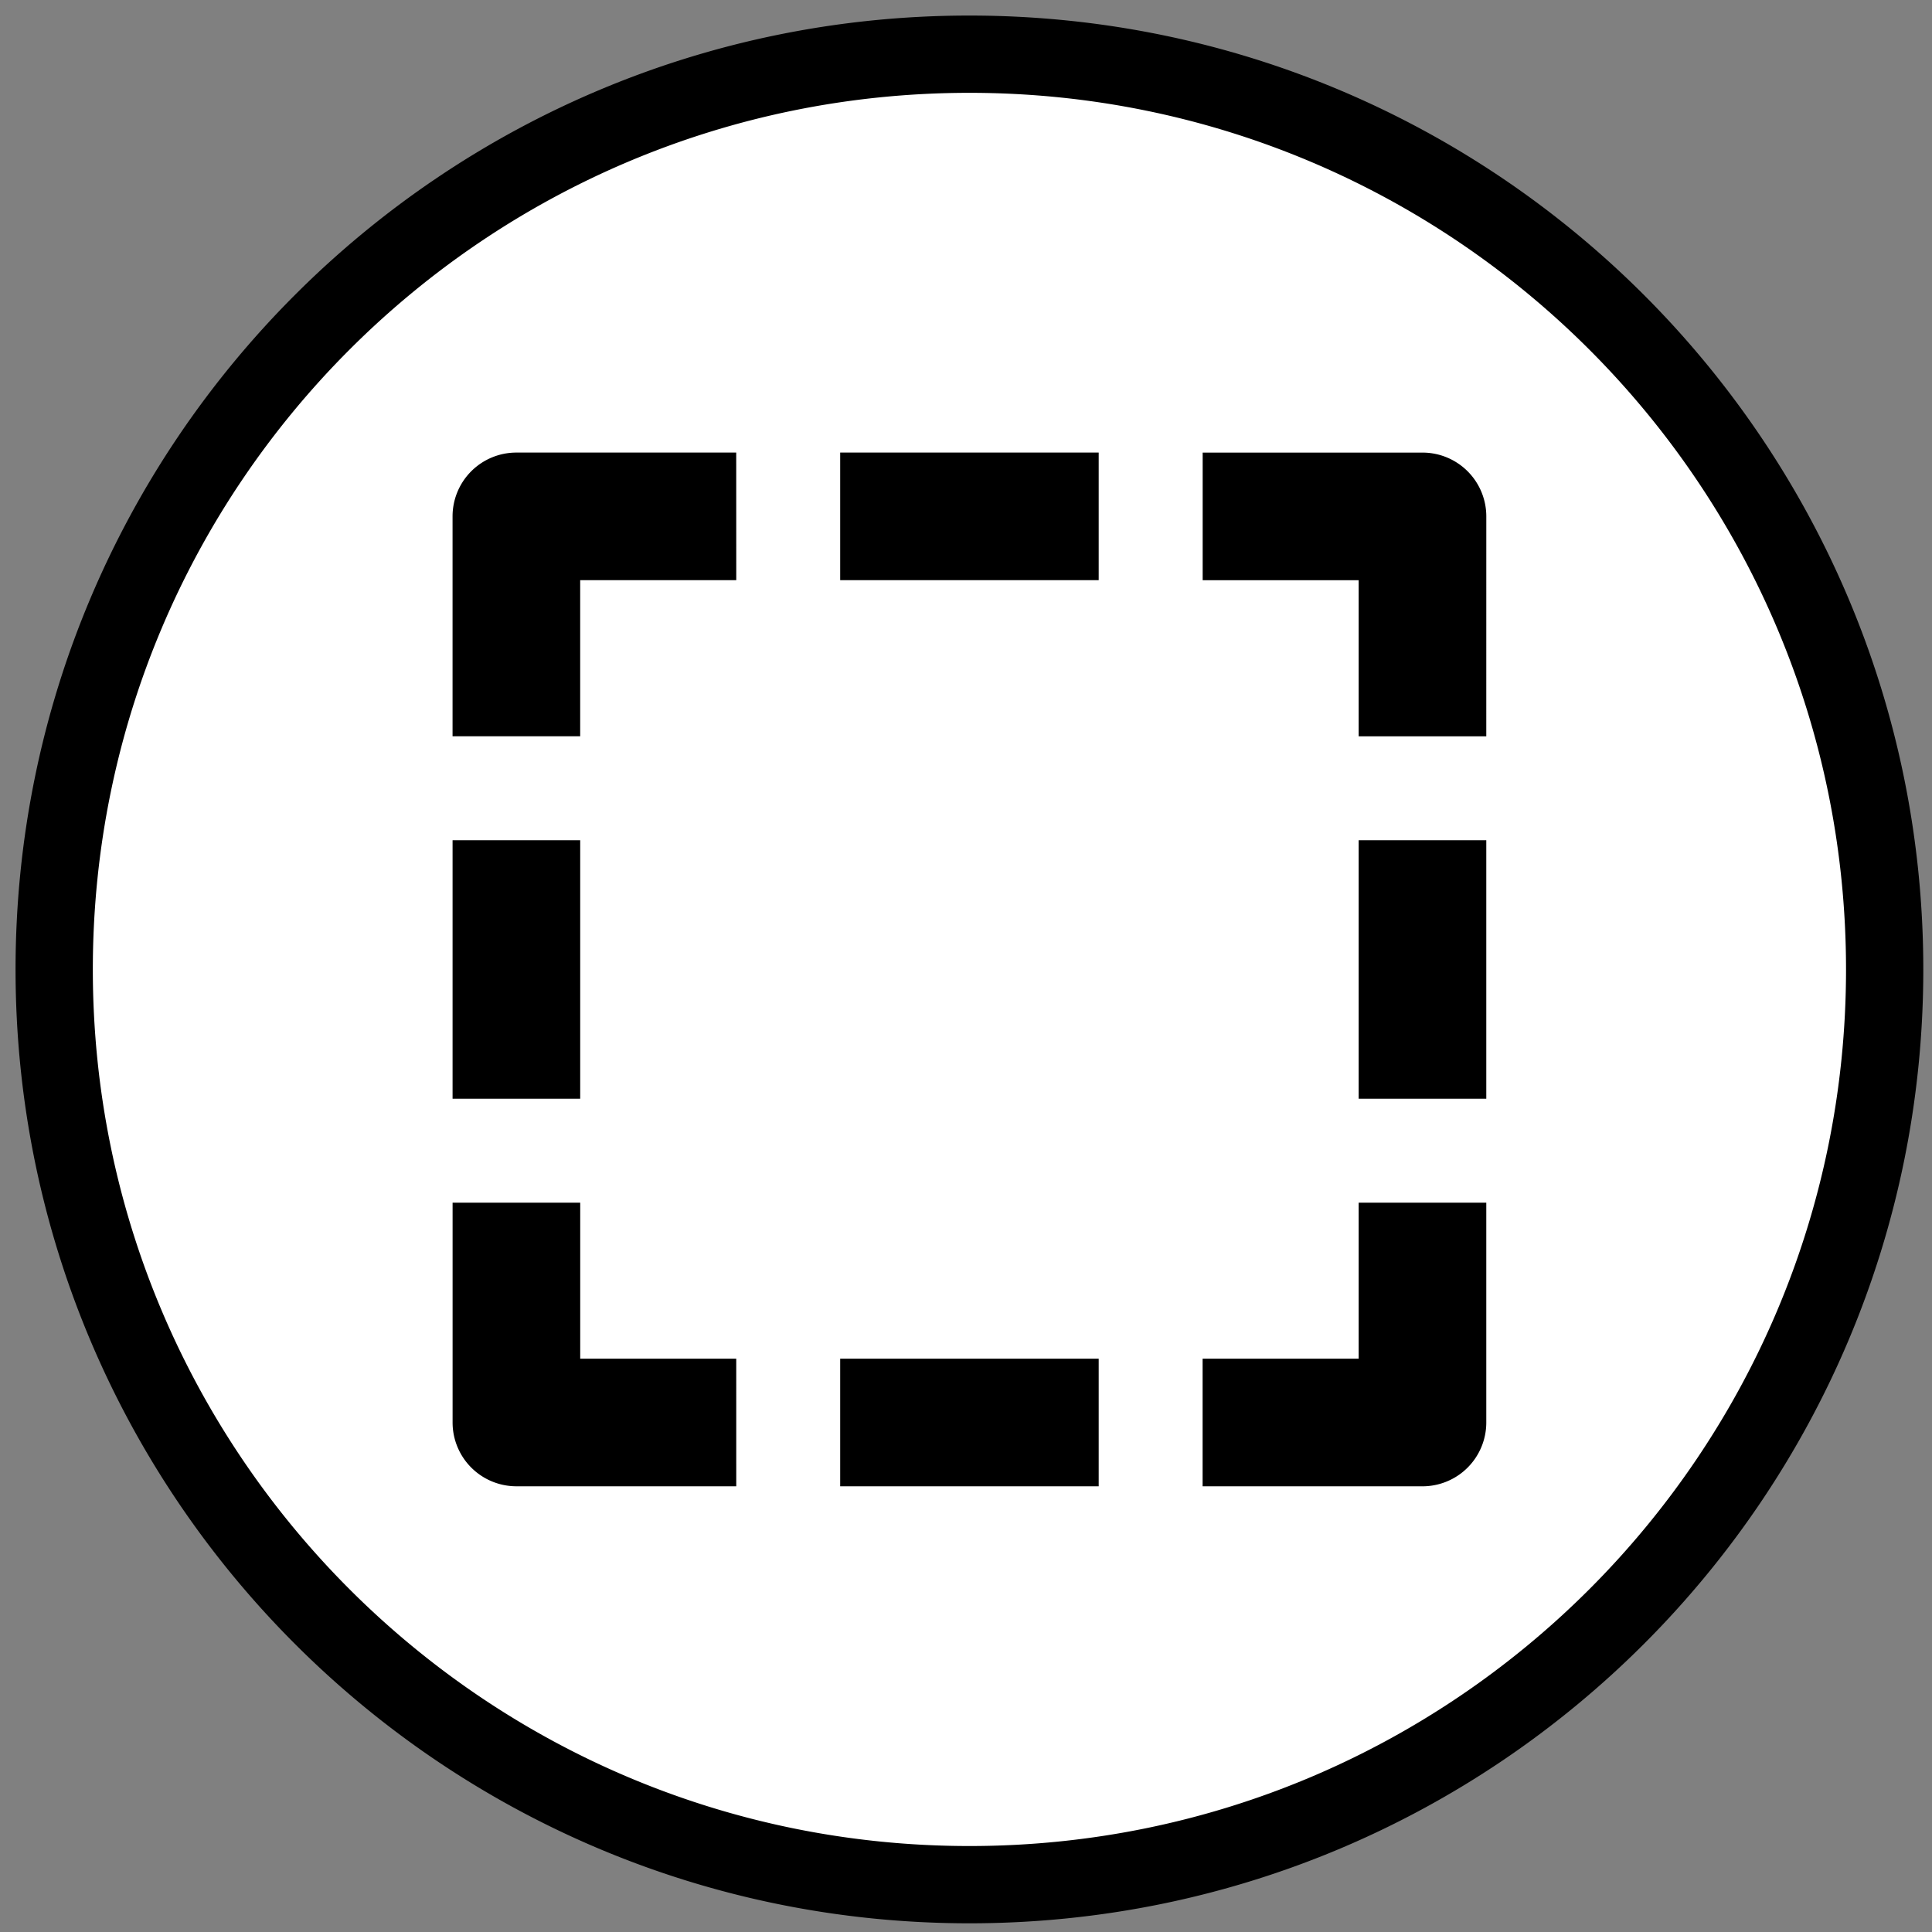 <svg viewBox="0 0 100 100" xmlns="http://www.w3.org/2000/svg">
  <rect x="0" y="0" width="100" height="100" fill="#808080" stroke="none"/>
  <path fill="#fff" stroke="#000"
    d="M50.178 2.805c-26.164 0-47.373 21.209-47.373 47.373 0 26.164 21.209 47.372 47.373 47.372 26.164 0 47.372-21.208 47.372-47.372S76.342 2.805 50.178 2.805zM25.425 45.49h2.606v9.379h-2.606zm10.683 29.44h-9.379a1.303 1.303 0 01-1.303-1.303V64.25h2.606v8.075h8.076zm0-46.9H28.03v8.08h-2.606v-9.382a1.303 1.303 0 011.303-1.303h9.38zm18.76 46.9h-9.38v-2.606h9.38zm0-46.9h-9.38v-2.605h9.38zM74.93 73.628a1.303 1.303 0 01-1.303 1.303h-9.38v-2.606h8.077V64.25h2.606zm0-18.758h-2.606V45.49h2.606zm0-18.759h-2.606v-8.08H64.25v-2.605h9.378a1.303 1.303 0 011.303 1.303z"
    stroke-width="4" />
</svg>